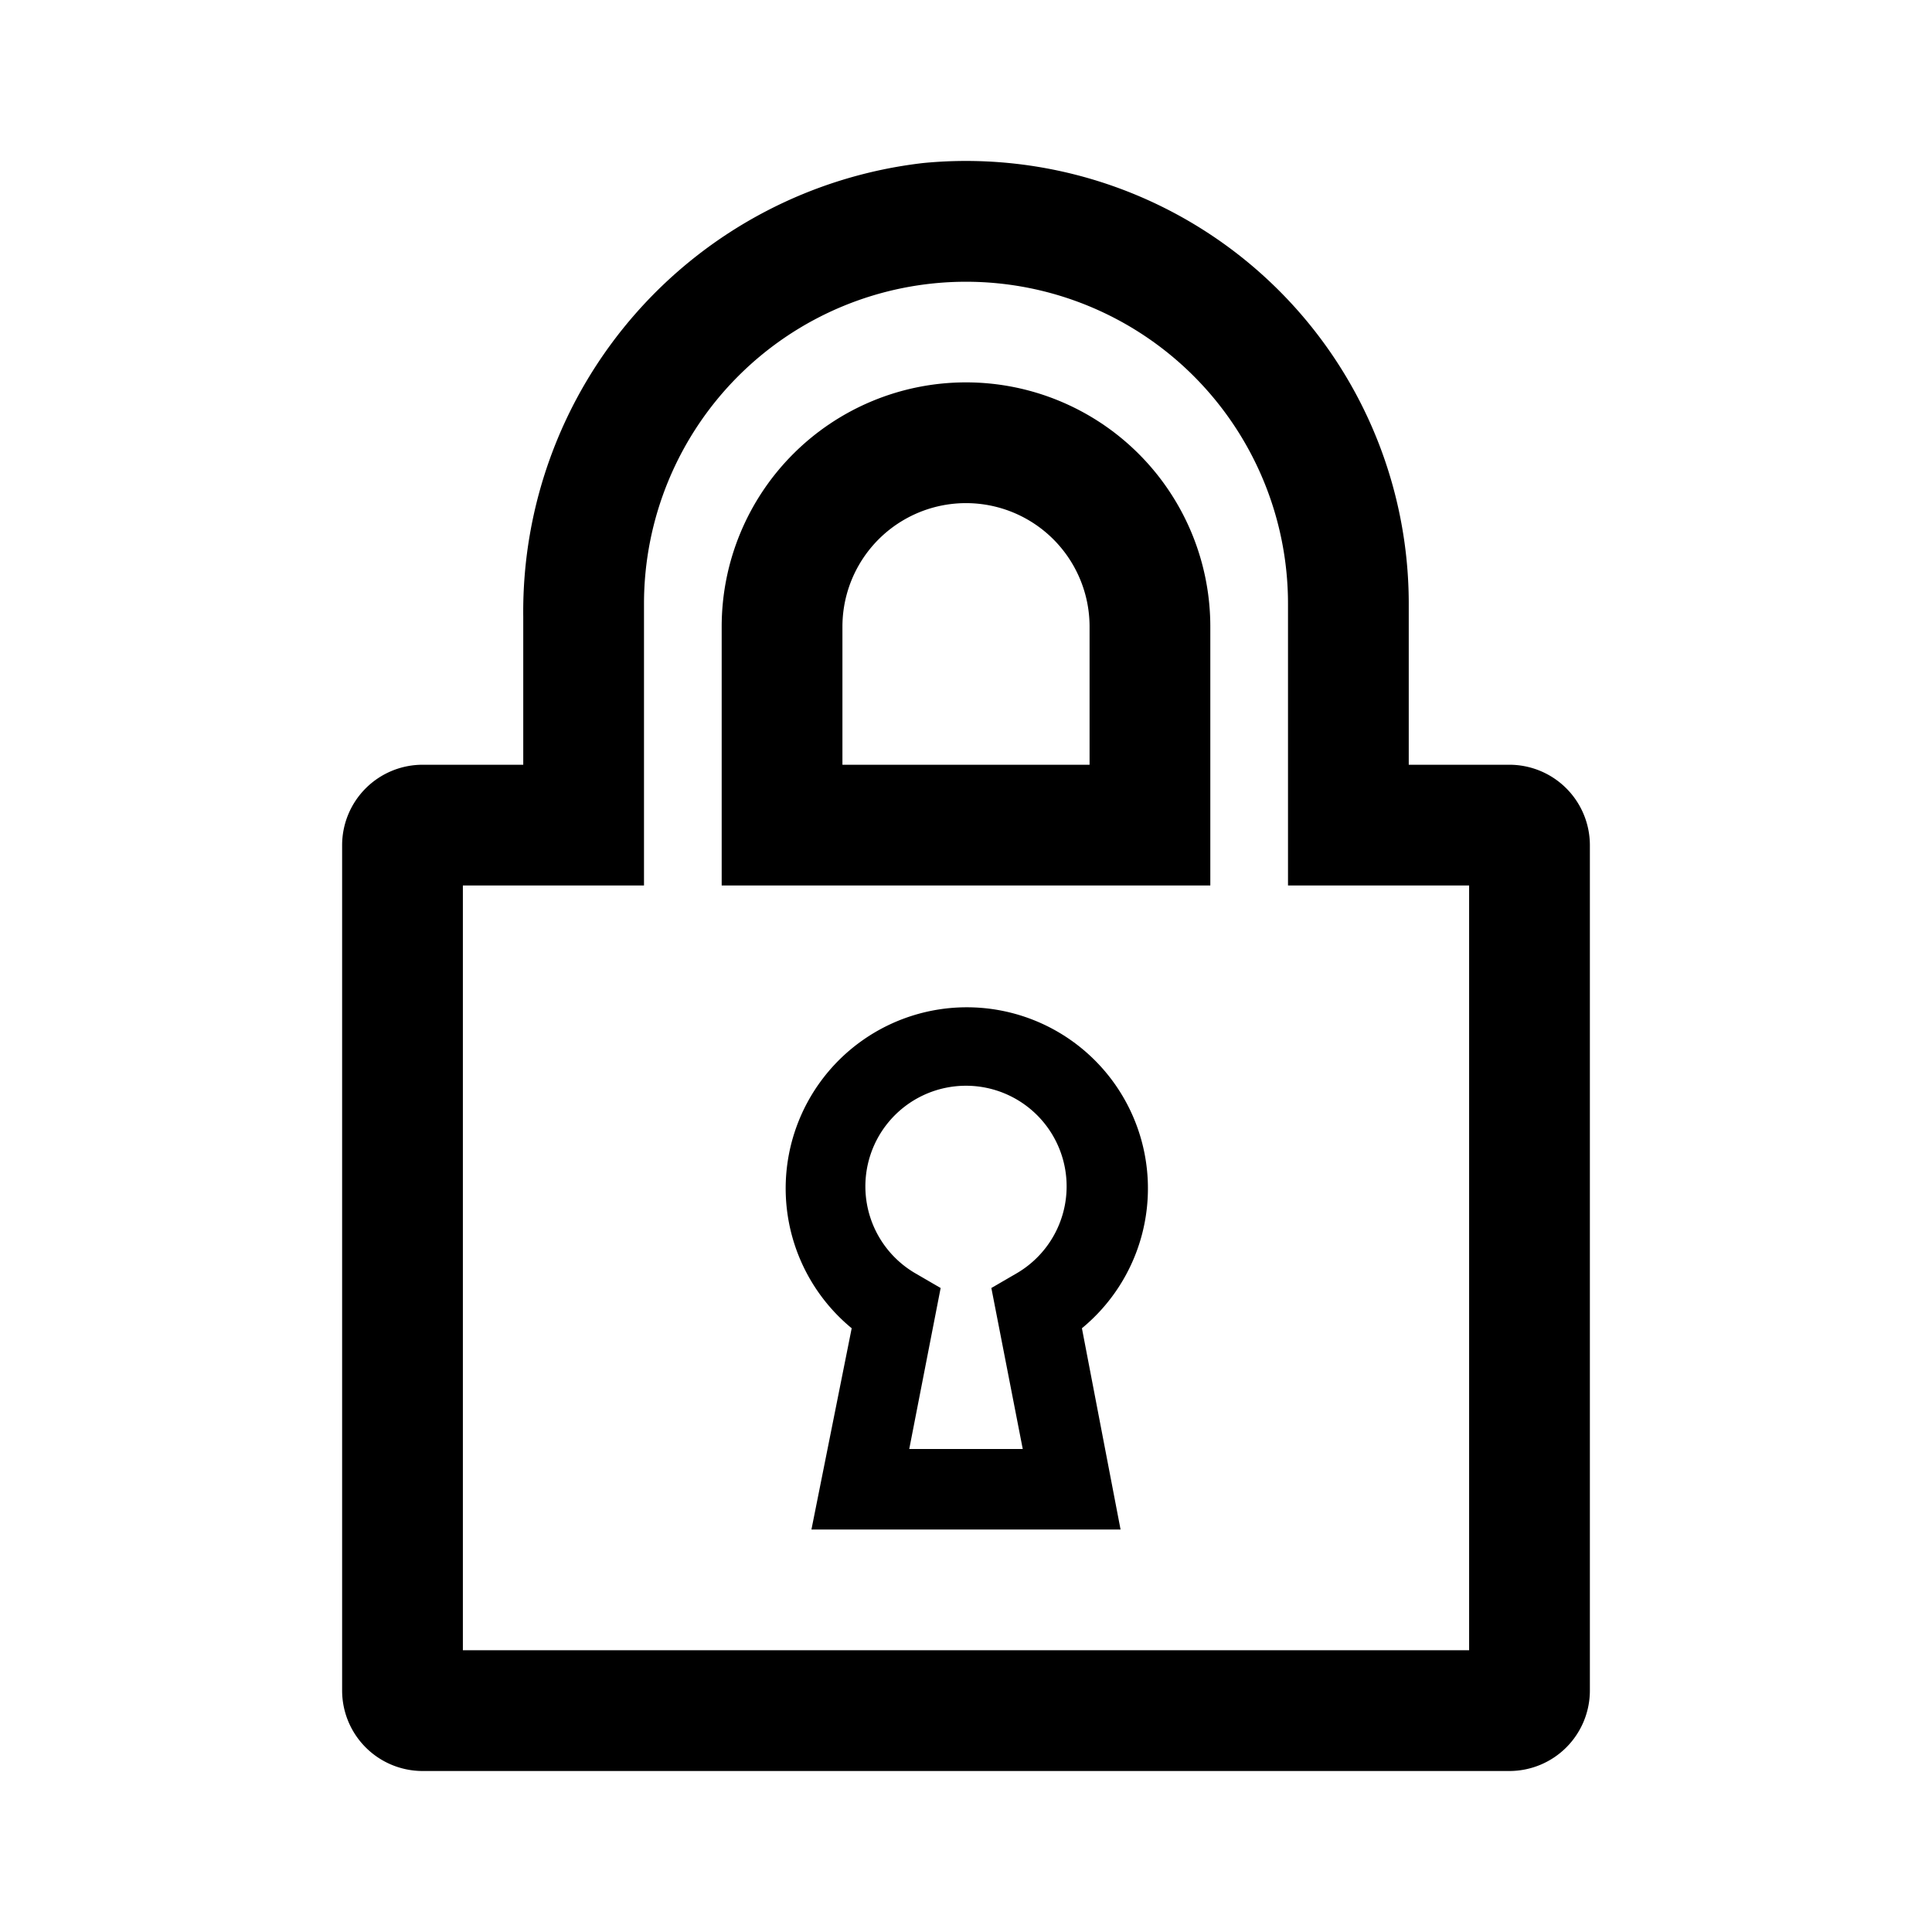 <svg xmlns="http://www.w3.org/2000/svg" viewBox="0 0 48 48"><defs></defs><g id="Icon"><path  d="M37.5,44h-27a2,2,0,0,1-2-2V21a2,2,0,0,1,2-2H13V15.32A11.22,11.22,0,0,1,22.94,4.05,11,11,0,0,1,35,15v4h2.5a2,2,0,0,1,2,2V42A2,2,0,0,1,37.5,44Zm-26-3h25V22H32V15a8,8,0,0,0-16,0v7H11.5Z"/><path  d="M30.07,22H17.93V15.57a6.07,6.07,0,0,1,12.14,0Zm-9.14-3h6.14V15.57a3.07,3.07,0,0,0-6.14,0Z"/><path  d="M27.84,38H20.16l1-5a4.5,4.5,0,1,1,5.72,0Zm-5.25-2h2.82l-.78-4,.62-.36a2.5,2.5,0,1,0-2.5,0l.62.36Z"/></g></svg>